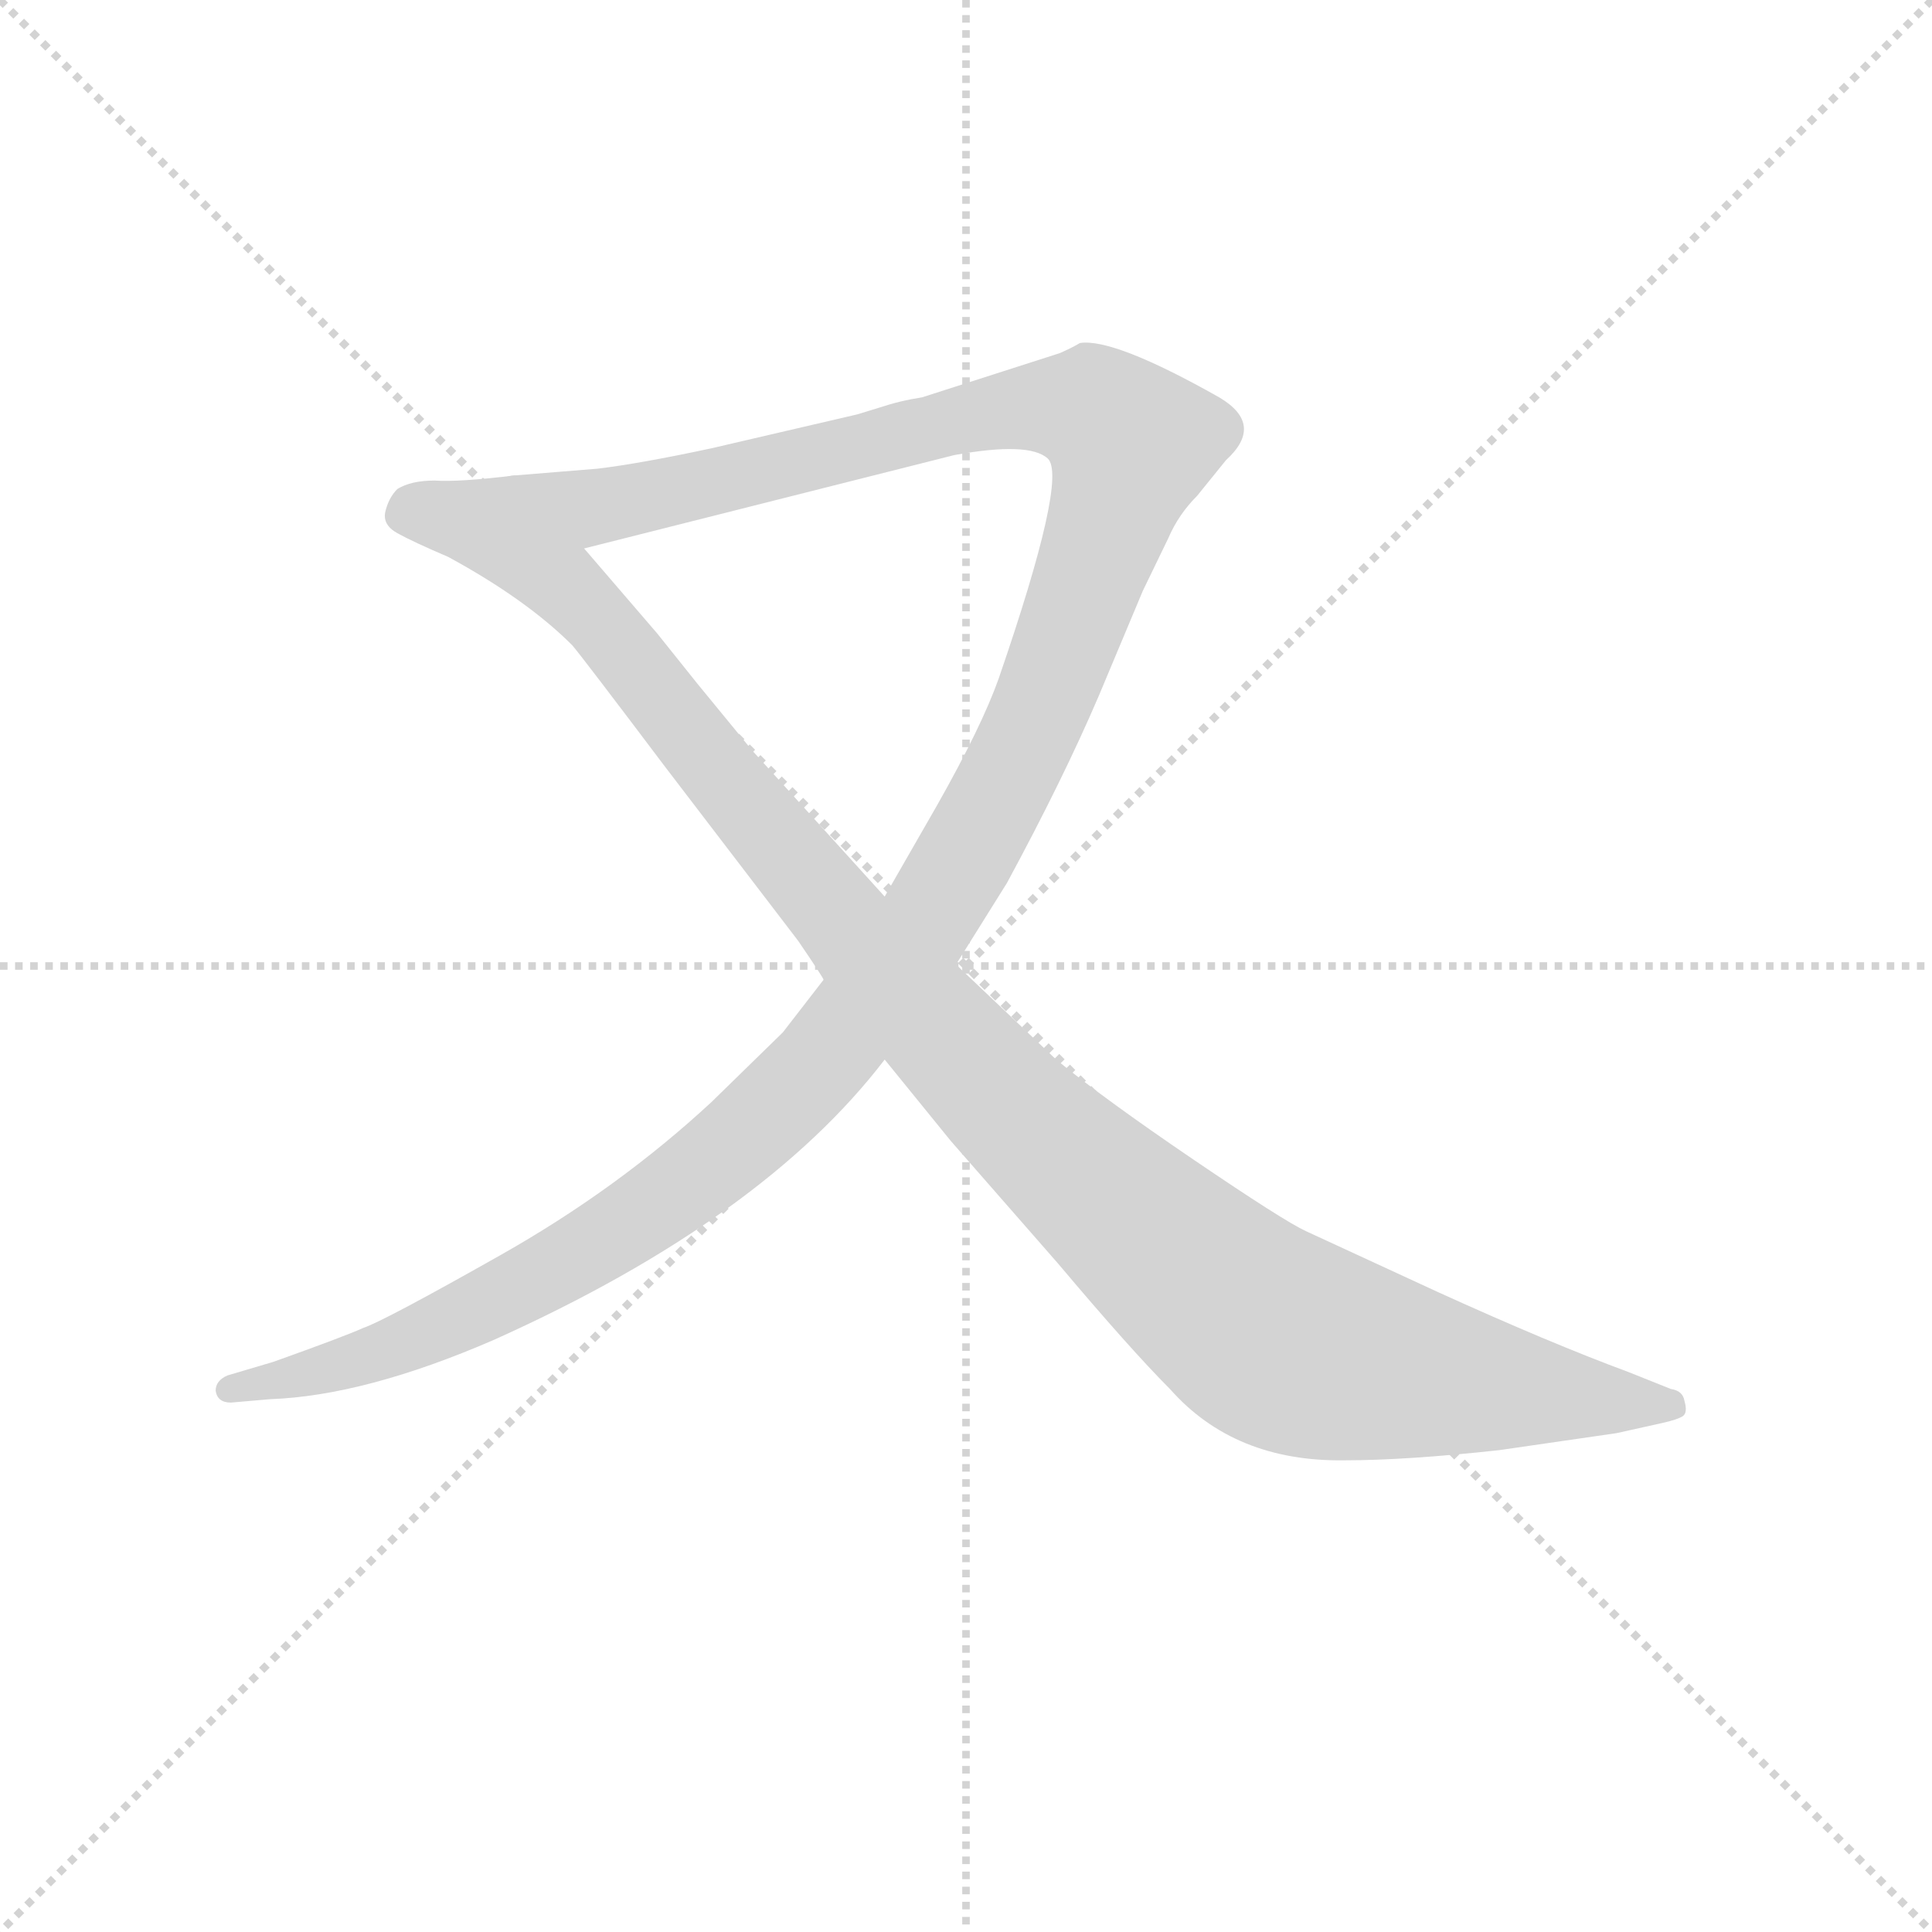 <svg version="1.1" viewBox="0 0 1024 1024" xmlns="http://www.w3.org/2000/svg">
  <g stroke="lightgray" stroke-dasharray="1,1" stroke-width="1" transform="scale(4, 4)">
    <line x1="0" y1="0" x2="256" y2="256"></line>
    <line x1="256" y1="0" x2="0" y2="256"></line>
    <line x1="128" y1="0" x2="128" y2="256"></line>
    <line x1="0" y1="128" x2="256" y2="128"></line>
  </g>
  <g transform="scale(0.9, -0.9) translate(50, -830)">
    <style type="text/css">
      
        @keyframes keyframes0 {
          from {
            stroke: blue;
            stroke-dashoffset: 1445;
            stroke-width: 128;
          }
          82% {
            animation-timing-function: step-end;
            stroke: blue;
            stroke-dashoffset: 0;
            stroke-width: 128;
          }
          to {
            stroke: black;
            stroke-width: 1024;
          }
        }
        #make-me-a-hanzi-animation-0 {
          animation: keyframes0 1.426s both;
          animation-delay: 0s;
          animation-timing-function: linear;
        }
      
        @keyframes keyframes1 {
          from {
            stroke: blue;
            stroke-dashoffset: 1206;
            stroke-width: 128;
          }
          80% {
            animation-timing-function: step-end;
            stroke: blue;
            stroke-dashoffset: 0;
            stroke-width: 128;
          }
          to {
            stroke: black;
            stroke-width: 1024;
          }
        }
        #make-me-a-hanzi-animation-1 {
          animation: keyframes1 1.231s both;
          animation-delay: 1.426s;
          animation-timing-function: linear;
        }
      
    </style>
    
      <path d="M 513 262 L 543 310 Q 576 371 597 420 L 623 482 L 638 513 Q 644 527 655 538 L 672 559 Q 695 580 668 596 Q 606 631 586 628 Q 581 625 574 622 L 493 596 Q 480 594 468 590 L 455 586 L 369 566 Q 327 557 302 554 L 253 550 C 223 548 265 500 294 507 L 512 562 Q 556 570 567 560 Q 579 549 538 430 Q 528 402 502 356 L 471 302 L 435 253 L 411 222 L 369 181 Q 314 130 245 91 Q 176 52 164 48 Q 153 43 111 28 L 84 20 Q 77 17 77 11 Q 78 4 86 4 L 109 6 Q 165 8 241 41 Q 399 112 471 206 L 513 262 Z" fill="lightgray"></path>
    
      <path d="M 572 206 L 513 262 L 471 302 L 393 388 L 361 427 L 337 457 L 294 507 C 274 530 257 550 253 550 Q 220 546 206 547 Q 192 547 184 542 Q 179 537 177 529 Q 175 521 184 516 Q 193 511 214 502 Q 260 477 287 450 Q 293 443 342 378 L 420 276 Q 435 254 435 253 L 471 206 L 510 158 L 573 86 Q 616 35 639 12 Q 677 -31 742 -30 Q 778 -30 833 -24 L 902 -14 L 929 -8 Q 938 -6 941 -4 Q 944 -2 942 5 Q 941 11 934 12 L 909 22 Q 863 39 797 69 L 719 105 Q 706 111 653 147 Q 600 183 572 206 Z" fill="lightgray"></path>
    
    
      <clipPath id="make-me-a-hanzi-clip-0">
        <path d="M 513 262 L 543 310 Q 576 371 597 420 L 623 482 L 638 513 Q 644 527 655 538 L 672 559 Q 695 580 668 596 Q 606 631 586 628 Q 581 625 574 622 L 493 596 Q 480 594 468 590 L 455 586 L 369 566 Q 327 557 302 554 L 253 550 C 223 548 265 500 294 507 L 512 562 Q 556 570 567 560 Q 579 549 538 430 Q 528 402 502 356 L 471 302 L 435 253 L 411 222 L 369 181 Q 314 130 245 91 Q 176 52 164 48 Q 153 43 111 28 L 84 20 Q 77 17 77 11 Q 78 4 86 4 L 109 6 Q 165 8 241 41 Q 399 112 471 206 L 513 262 Z"></path>
      </clipPath>
      <path clip-path="url(#make-me-a-hanzi-clip-0)" d="M 259 546 L 311 533 L 562 591 L 593 588 L 617 568 L 551 387 L 493 283 L 429 199 L 344 125 L 258 72 L 153 26 L 85 12" fill="none" id="make-me-a-hanzi-animation-0" stroke-dasharray="1317 2634" stroke-linecap="round"></path>
    
      <clipPath id="make-me-a-hanzi-clip-1">
        <path d="M 572 206 L 513 262 L 471 302 L 393 388 L 361 427 L 337 457 L 294 507 C 274 530 257 550 253 550 Q 220 546 206 547 Q 192 547 184 542 Q 179 537 177 529 Q 175 521 184 516 Q 193 511 214 502 Q 260 477 287 450 Q 293 443 342 378 L 420 276 Q 435 254 435 253 L 471 206 L 510 158 L 573 86 Q 616 35 639 12 Q 677 -31 742 -30 Q 778 -30 833 -24 L 902 -14 L 929 -8 Q 938 -6 941 -4 Q 944 -2 942 5 Q 941 11 934 12 L 909 22 Q 863 39 797 69 L 719 105 Q 706 111 653 147 Q 600 183 572 206 Z"></path>
      </clipPath>
      <path clip-path="url(#make-me-a-hanzi-clip-1)" d="M 193 529 L 241 520 L 281 487 L 524 199 L 689 50 L 715 36 L 759 25 L 933 2" fill="none" id="make-me-a-hanzi-animation-1" stroke-dasharray="1078 2156" stroke-linecap="round"></path>
    
  </g>
</svg>